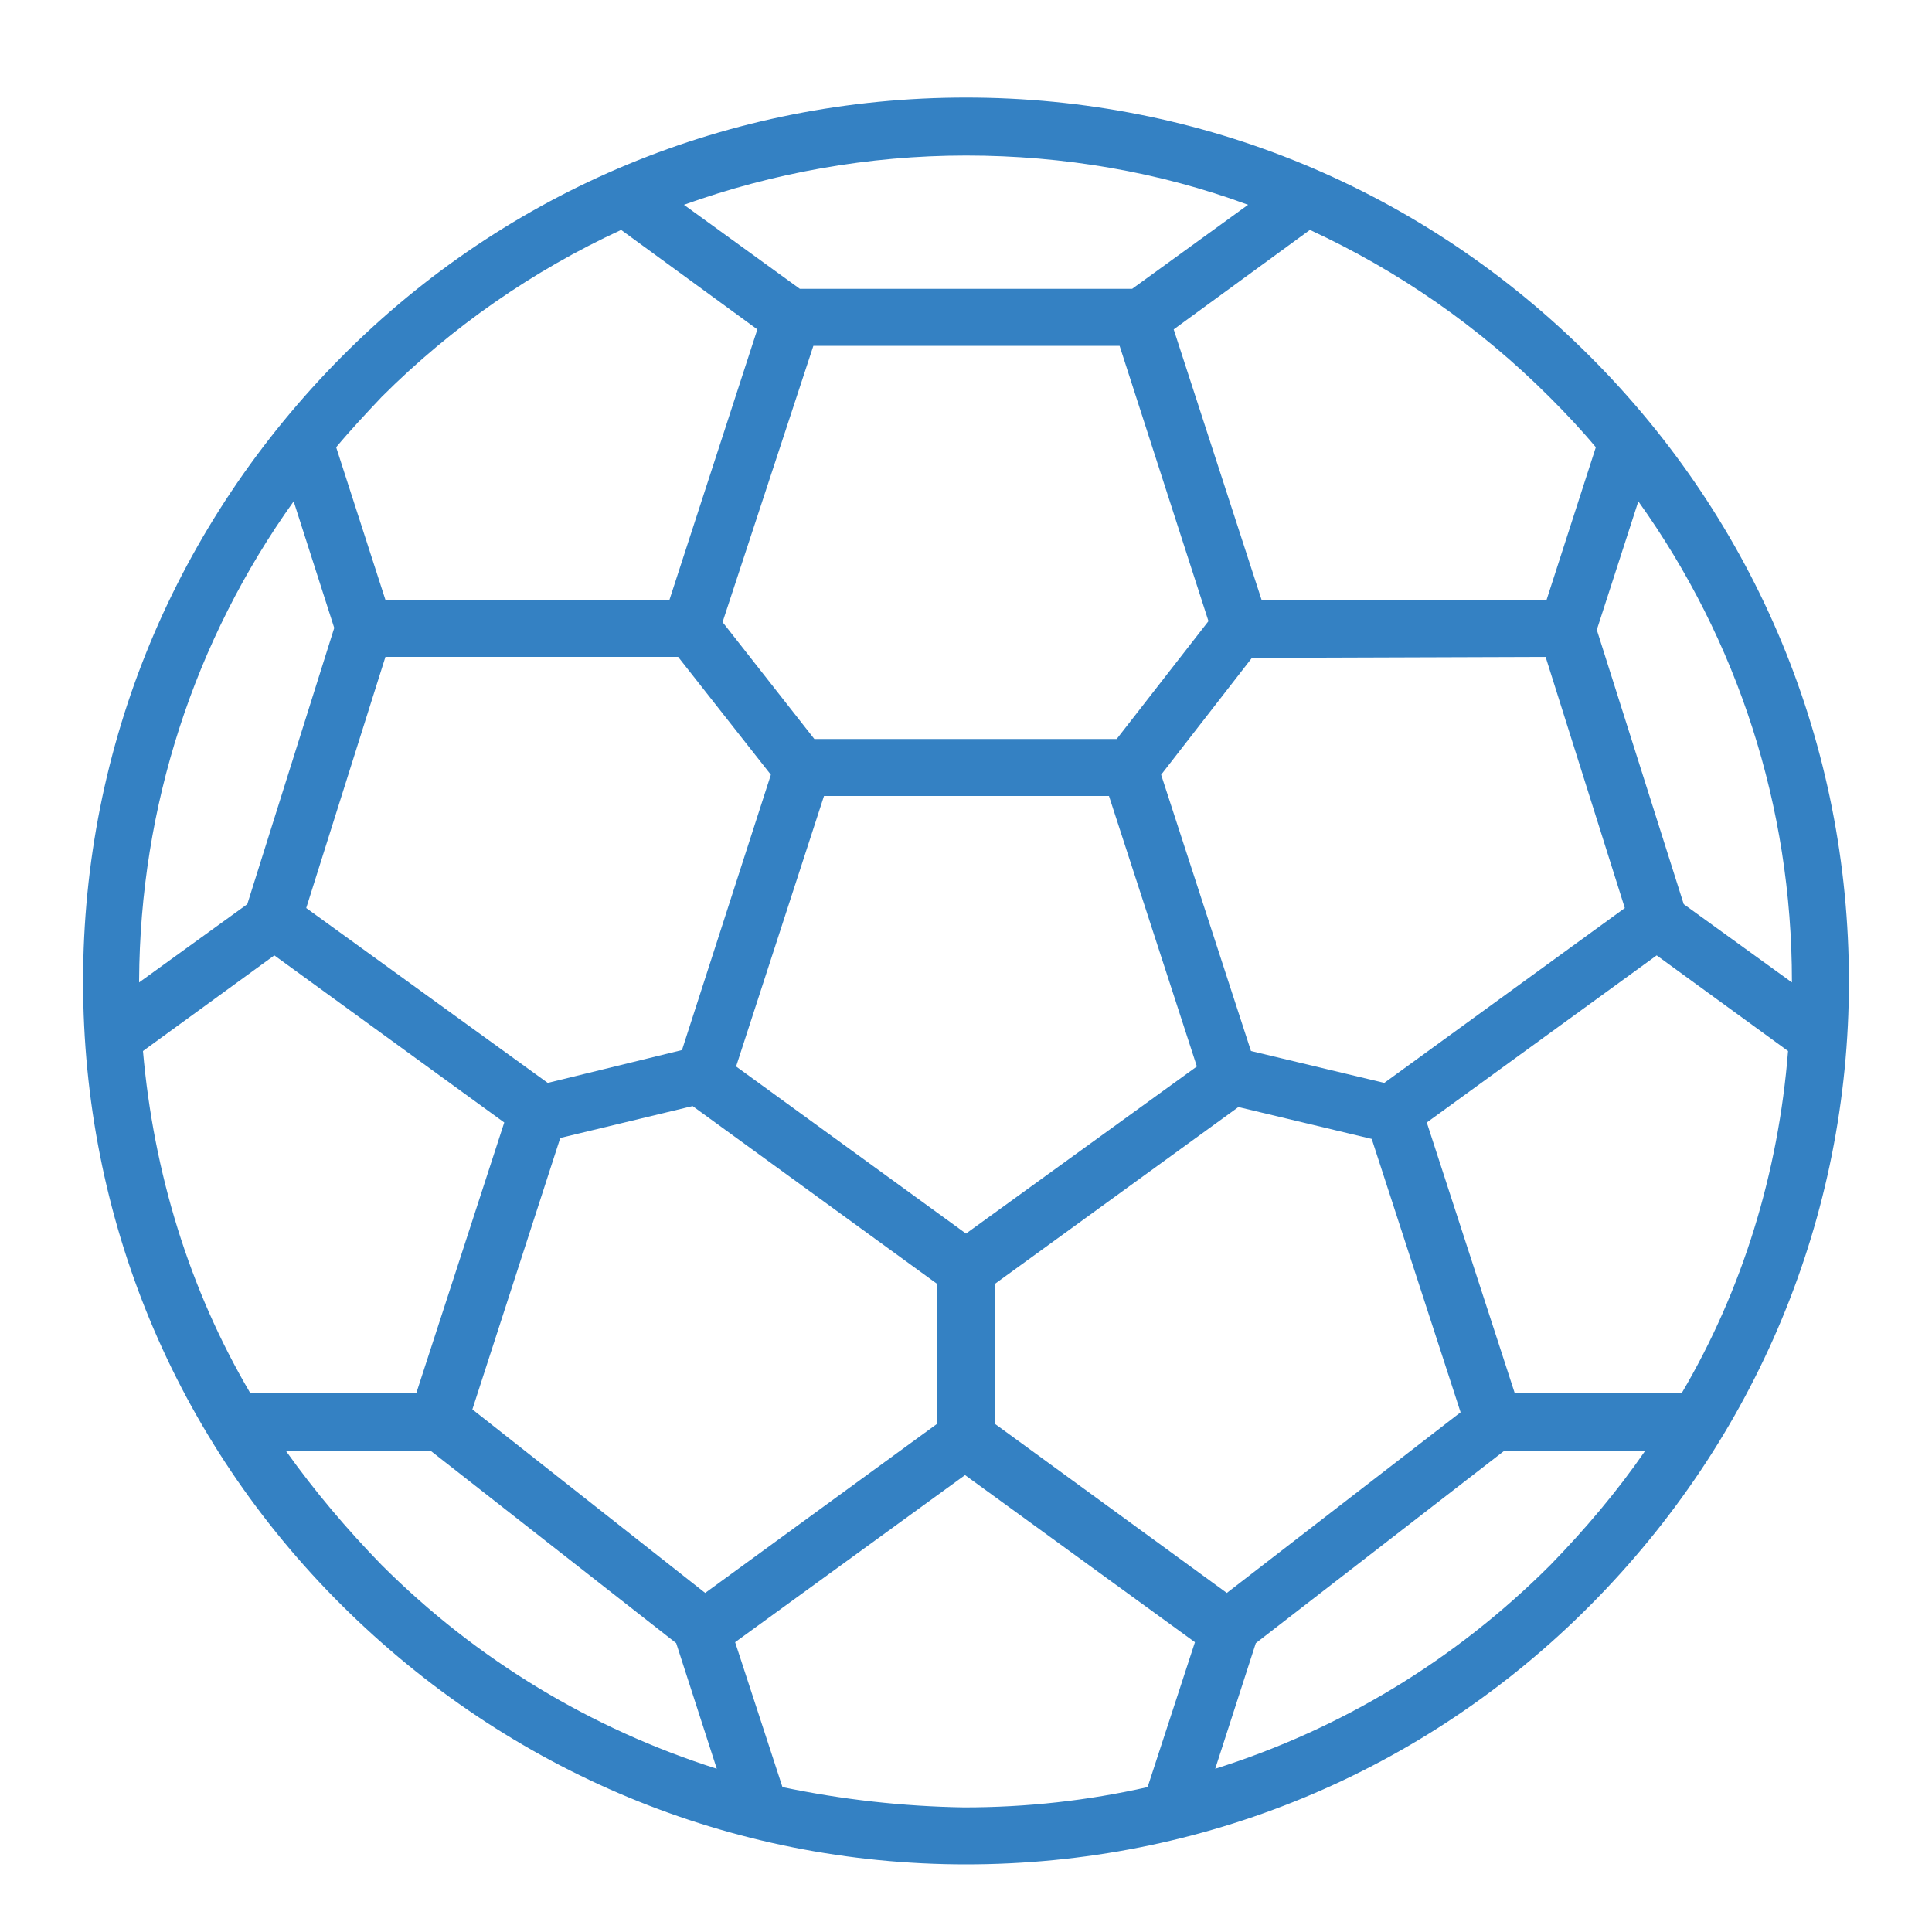 <?xml version="1.0" encoding="utf-8"?>
<!-- Generator: Adobe Illustrator 19.0.0, SVG Export Plug-In . SVG Version: 6.00 Build 0)  -->
<svg version="1.1" id="Layer_1" xmlns="http://www.w3.org/2000/svg" xmlns:xlink="http://www.w3.org/1999/xlink" x="0px" y="0px"
	 viewBox="0 0 200 200" style="enable-background:new 0 0 200 200;" xml:space="preserve">
<style type="text/css">
	.st0{fill:#3481C3;}
</style>
<path id="XMLID_86_" class="st0" d="M164.6,36.9c-17.3-17.3-40.2-26.8-64.6-26.8s-47.4,9.5-64.6,26.8S8.6,77.1,8.6,101.6
	s9.5,47.4,26.8,64.6S75.6,193,100,193s47.4-9.5,64.6-26.8s26.8-40.2,26.8-64.6S181.9,54.2,164.6,36.9z M185.5,101.7l-11.2-8.1
	l-9-28.4l4.3-13.3c10.3,14.4,15.9,31.6,15.9,49.7C185.5,101.6,185.5,101.7,185.5,101.7L185.5,101.7z M174.1,144.2h-17.3l-9.1-28
	l23.8-17.3l13.6,9.9C184.1,121.4,180.4,133.5,174.1,144.2L174.1,144.2z M127,164.9l-24-17.5v-14.5l25.2-18.3l13.8,3.3l9.2,28.3
	L127,164.9z M73,164.9l-24.1-19l9.1-28.1l13.7-3.3L97,132.9v14.5L73,164.9L73,164.9z M14.8,108.8l13.6-9.9l23.8,17.3l-9.1,28H25.9
	C19.6,133.5,15.9,121.4,14.8,108.8L14.8,108.8z M39.9,68h30.3l9.6,12.2l-9.2,28.5l-13.9,3.4L31.7,94L39.9,68z M84.2,35.8h31.7
	l9.2,28.5l-9.5,12.2H84.3l-9.5-12.1L84.2,35.8L84.2,35.8z M160,68l8.2,26l-24.9,18.1l-13.8-3.3l-9.3-28.6l9.4-12.1L160,68L160,68z
	 M100,127.7l-23.8-17.3l9.1-28h29.5l9.1,28L100,127.7L100,127.7z M165.2,46.3l-5.1,15.8h-29.5l-9.1-28l14.1-10.3
	c9.1,4.2,17.5,10,24.8,17.3C162.1,42.8,163.7,44.5,165.2,46.3z M129.2,21.2l-12,8.7H82.8l-12-8.7c9.2-3.3,19.1-5.1,29.2-5.1
	S120,17.8,129.2,21.2L129.2,21.2z M39.5,41.1c7.3-7.3,15.7-13.1,24.8-17.3l14.1,10.3l-9.1,28H39.9l-5.1-15.8
	C36.3,44.5,37.9,42.8,39.5,41.1z M30.4,51.9L34.6,65l-9,28.6l-11.2,8.1c0-0.1,0-0.1,0-0.2C14.5,83.5,20.1,66.3,30.4,51.9z
	 M29.6,150.2h15L70,170.1l4.2,13C61.3,179,49.4,171.9,39.5,162C35.9,158.3,32.6,154.4,29.6,150.2L29.6,150.2z M81,185l-4.9-15
	l23.8-17.3l23.8,17.3l-4.9,15c-6.2,1.4-12.5,2.1-19,2.1C93.5,187,87.2,186.3,81,185z M160.5,162c-9.9,9.9-21.7,17-34.7,21.1l4.2-13
	l25.7-19.9h14.6C167.4,154.4,164.1,158.3,160.5,162z"/>
</svg>
